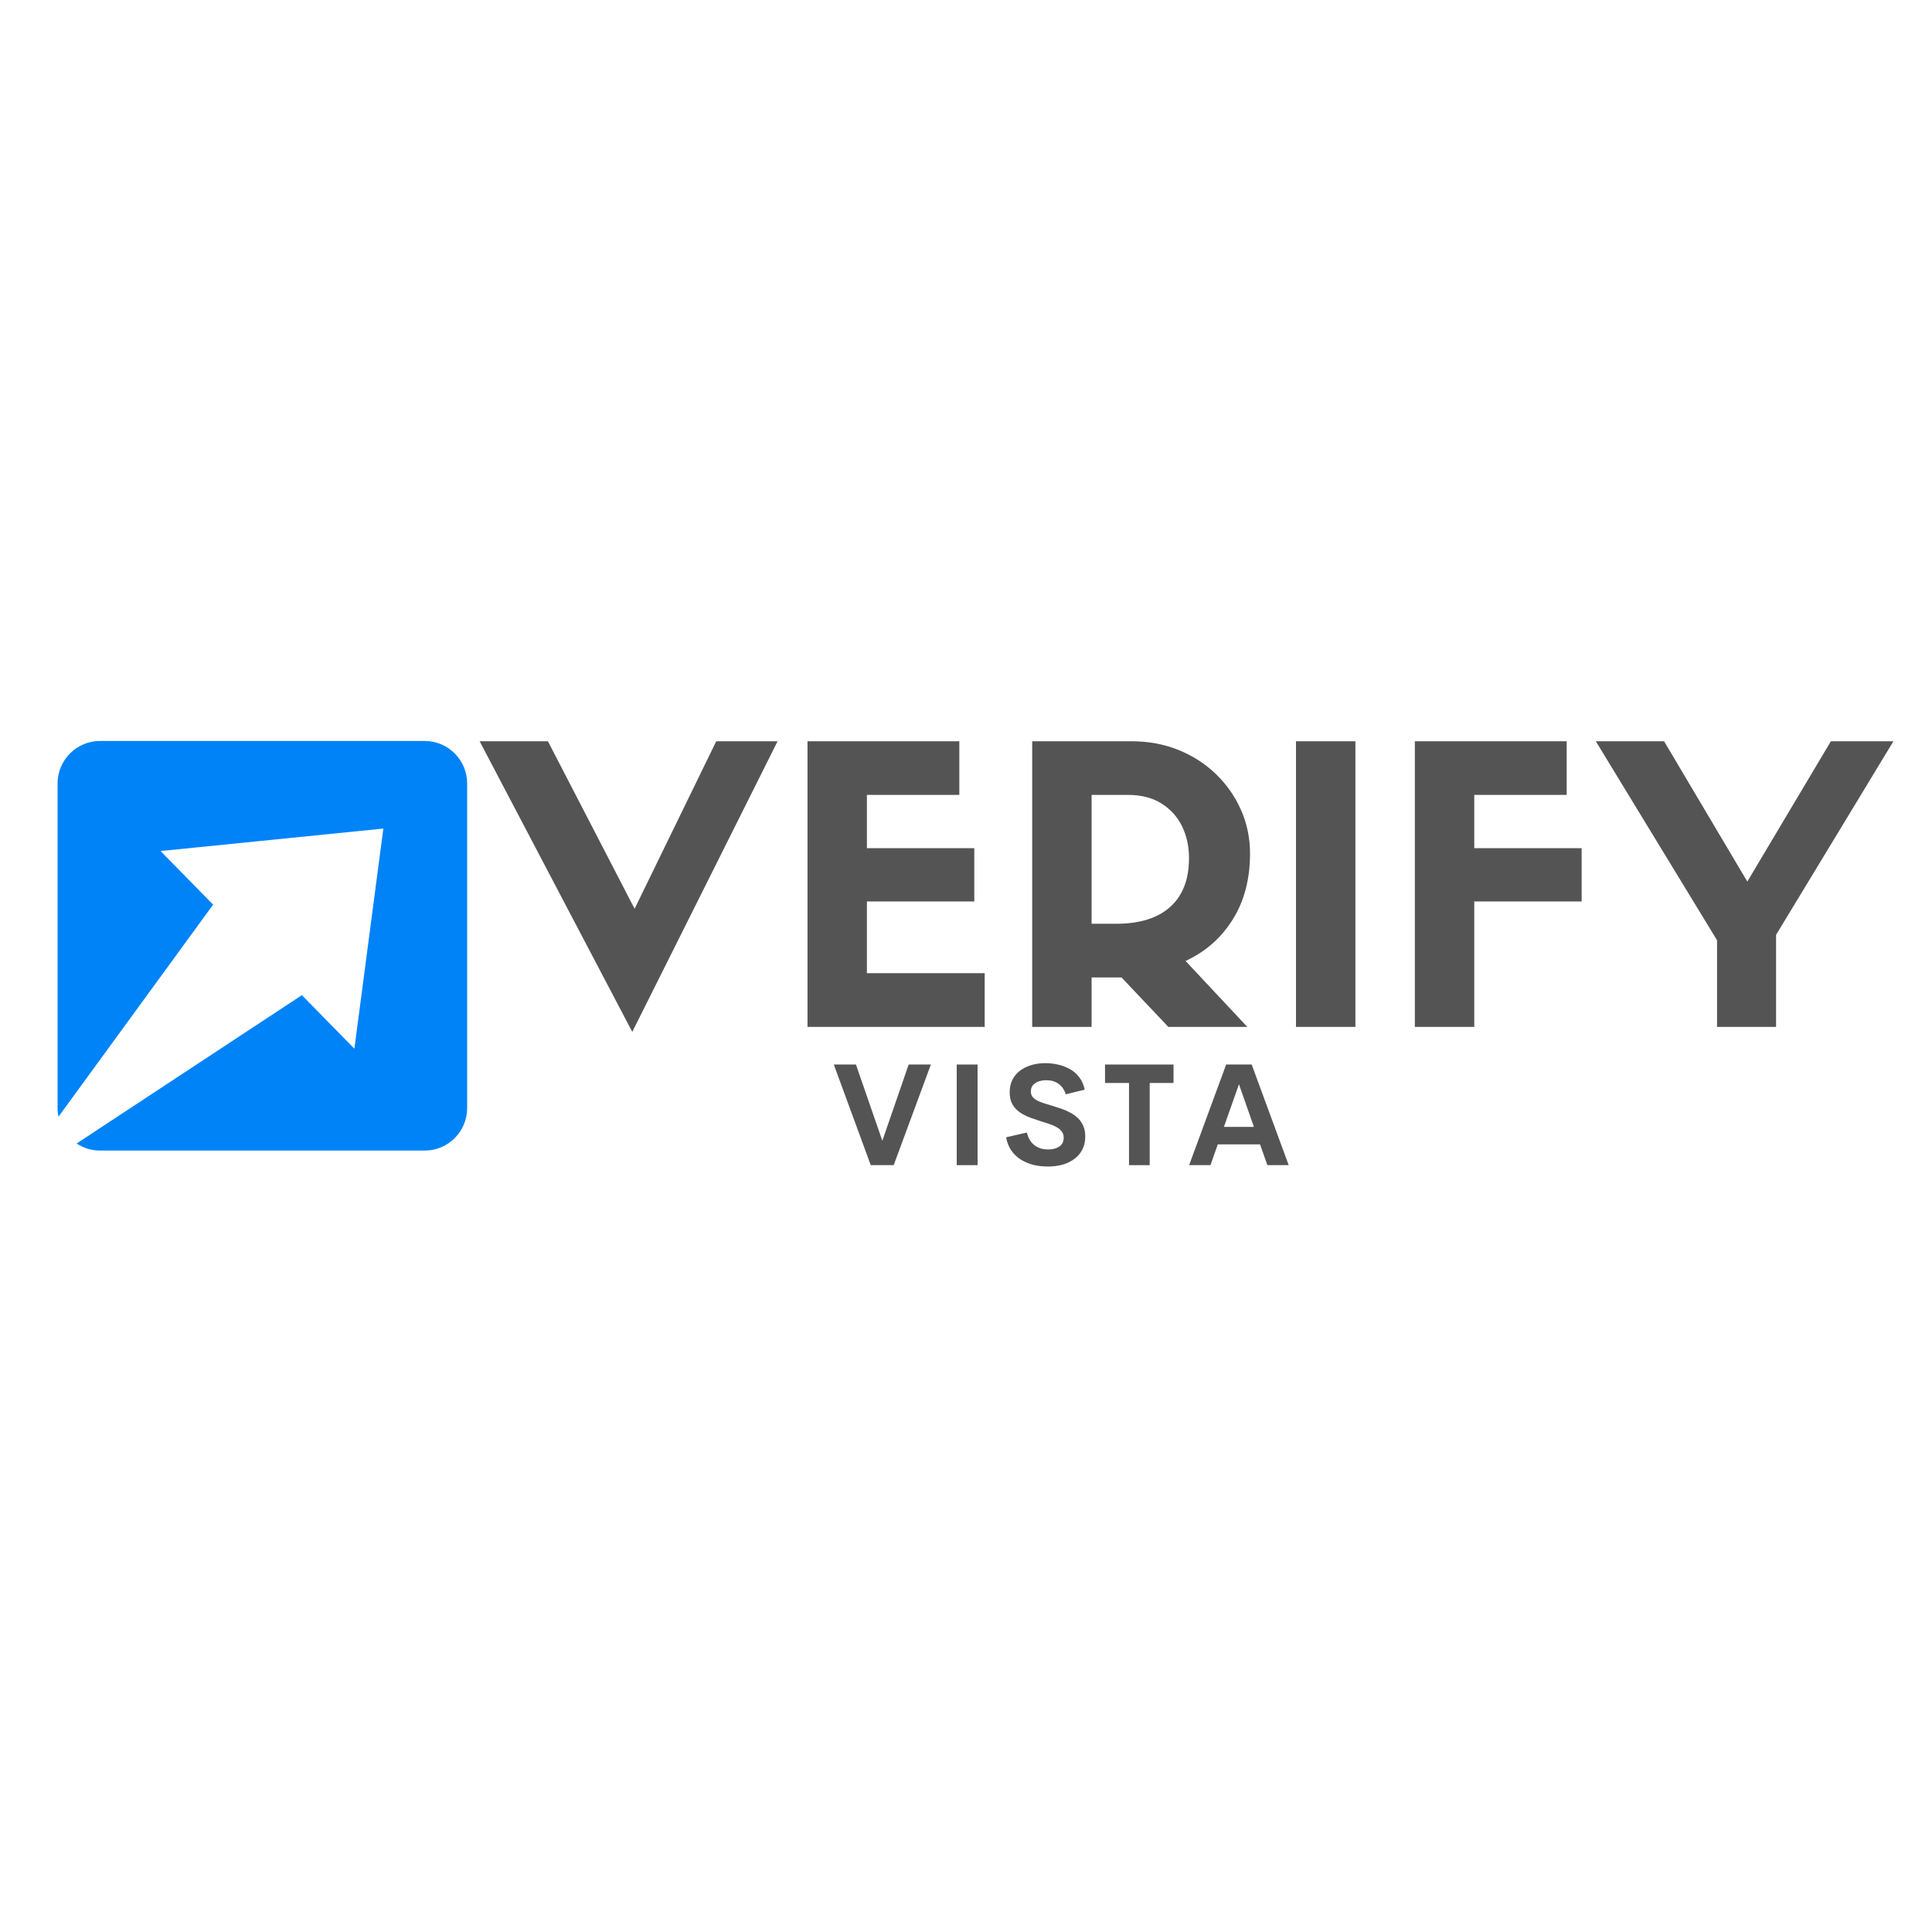 <svg xmlns="http://www.w3.org/2000/svg" xmlns:xlink="http://www.w3.org/1999/xlink" width="500" zoomAndPan="magnify" viewBox="0 0 375 375" height="500" preserveAspectRatio="xMidYMid meet" version="1.2"><defs><clipPath id="d136ba19b5"><path d="M 11.176 143.824 L 90.672 143.824 L 90.672 223.324 L 11.176 223.324 Z M 11.176 143.824 "/></clipPath></defs><g id="73951628ef"><g style="fill:#545454;fill-opacity:1;"><g transform="translate(93.552, 199.318)"><path style="stroke:none" d="M 29.625 -22.922 L 45.469 -55.438 L 57.375 -55.438 L 29.172 0.969 L -0.453 -55.438 L 12.797 -55.438 Z M 29.625 -22.922 "/></g></g><g style="fill:#545454;fill-opacity:1;"><g transform="translate(151.454, 199.318)"><path style="stroke:none" d="M 39.672 0 L 5.281 0 L 5.281 -55.438 L 34.75 -55.438 L 34.75 -45.031 L 16.812 -45.031 L 16.812 -34.688 L 37.656 -34.688 L 37.656 -24.344 L 16.812 -24.344 L 16.812 -10.422 L 39.672 -10.422 Z M 39.672 0 "/></g></g><g style="fill:#545454;fill-opacity:1;"><g transform="translate(195.066, 199.318)"><path style="stroke:none" d="M 22.625 -9.594 L 16.812 -9.594 L 16.812 0 L 5.281 0 L 5.281 -55.438 L 24.562 -55.438 C 27.832 -55.438 30.859 -54.879 33.641 -53.766 C 36.422 -52.648 38.852 -51.086 40.938 -49.078 C 43.02 -47.066 44.645 -44.742 45.812 -42.109 C 46.977 -39.484 47.562 -36.66 47.562 -33.641 C 47.562 -28.68 46.441 -24.414 44.203 -20.844 C 41.973 -17.27 38.922 -14.586 35.047 -12.797 L 47.031 0 L 31.703 0 Z M 16.812 -20.016 L 21.578 -20.016 C 26.141 -20.016 29.633 -21.102 32.062 -23.281 C 34.5 -25.469 35.719 -28.625 35.719 -32.75 C 35.719 -35.031 35.27 -37.086 34.375 -38.922 C 33.488 -40.754 32.164 -42.227 30.406 -43.344 C 28.645 -44.469 26.445 -45.031 23.812 -45.031 L 16.812 -45.031 Z M 16.812 -20.016 "/></g></g><g style="fill:#545454;fill-opacity:1;"><g transform="translate(246.27, 199.318)"><path style="stroke:none" d="M 16.812 -55.438 L 16.812 0 L 5.281 0 L 5.281 -55.438 Z M 16.812 -55.438 "/></g></g><g style="fill:#545454;fill-opacity:1;"><g transform="translate(269.341, 199.318)"><path style="stroke:none" d="M 16.812 0 L 5.281 0 L 5.281 -55.438 L 34.75 -55.438 L 34.75 -45.031 L 16.812 -45.031 L 16.812 -34.688 L 37.656 -34.688 L 37.656 -24.344 L 16.812 -24.344 Z M 16.812 0 "/></g></g><g style="fill:#545454;fill-opacity:1;"><g transform="translate(310.2, 199.318)"><path style="stroke:none" d="M 28.953 -28.203 L 45.172 -55.438 L 57.312 -55.438 L 34.531 -17.859 L 34.531 0 L 23.078 0 L 23.078 -16.812 L -0.453 -55.438 L 12.797 -55.438 Z M 28.953 -28.203 "/></g></g><g clip-rule="nonzero" clip-path="url(#d136ba19b5)"><path style=" stroke:none;fill-rule:evenodd;fill:#0083f7;fill-opacity:1;" d="M 19.398 143.824 L 82.449 143.824 C 86.973 143.824 90.672 147.523 90.672 152.047 L 90.672 215.098 C 90.672 219.621 86.973 223.324 82.449 223.324 L 19.398 223.324 C 17.73 223.324 16.172 222.816 14.871 221.953 L 58.594 193.16 L 68.785 203.551 L 74.406 160.824 L 31.16 165.184 L 41.367 175.59 L 11.344 216.762 C 11.234 216.223 11.176 215.668 11.176 215.098 L 11.176 152.047 C 11.176 147.523 14.875 143.824 19.398 143.824 "/></g><g style="fill:#545454;fill-opacity:1;"><g transform="translate(161.434, 226.155)"><path style="stroke:none" d="M 14.938 -19.531 L 19.25 -19.531 L 12.031 0 L 7.578 0 L 0.406 -19.531 L 4.703 -19.531 L 9.828 -4.734 Z M 14.938 -19.531 "/></g></g><g style="fill:#545454;fill-opacity:1;"><g transform="translate(183.169, 226.155)"><path style="stroke:none" d="M 2.531 0 L 2.531 -19.531 L 6.578 -19.531 L 6.578 0 Z M 2.531 0 "/></g></g><g style="fill:#545454;fill-opacity:1;"><g transform="translate(194.338, 226.155)"><path style="stroke:none" d="M 9.031 0.266 C 7.969 0.266 6.984 0.145 6.078 -0.094 C 5.172 -0.344 4.359 -0.707 3.641 -1.188 C 2.922 -1.676 2.332 -2.27 1.875 -2.969 C 1.414 -3.676 1.109 -4.488 0.953 -5.406 L 4.969 -6.328 C 5.258 -5.203 5.766 -4.375 6.484 -3.844 C 7.203 -3.312 8.07 -3.047 9.094 -3.047 C 9.664 -3.047 10.18 -3.129 10.641 -3.297 C 11.109 -3.461 11.473 -3.711 11.734 -4.047 C 12.004 -4.391 12.133 -4.82 12.125 -5.344 C 12.125 -5.82 11.992 -6.223 11.734 -6.547 C 11.484 -6.879 11.145 -7.16 10.719 -7.391 C 10.301 -7.629 9.816 -7.836 9.266 -8.016 C 8.723 -8.203 8.156 -8.383 7.562 -8.562 C 6.988 -8.75 6.414 -8.941 5.844 -9.141 C 5.281 -9.336 4.742 -9.578 4.234 -9.859 C 3.734 -10.141 3.285 -10.473 2.891 -10.859 C 2.504 -11.242 2.195 -11.703 1.969 -12.234 C 1.75 -12.773 1.641 -13.41 1.641 -14.141 C 1.641 -15.047 1.812 -15.848 2.156 -16.547 C 2.5 -17.242 2.984 -17.832 3.609 -18.312 C 4.234 -18.789 4.961 -19.156 5.797 -19.406 C 6.629 -19.664 7.539 -19.797 8.531 -19.797 C 9.383 -19.797 10.223 -19.703 11.047 -19.516 C 11.879 -19.328 12.648 -19.031 13.359 -18.625 C 14.066 -18.227 14.664 -17.703 15.156 -17.047 C 15.656 -16.391 16.004 -15.594 16.203 -14.656 L 12.531 -13.75 C 12.219 -14.688 11.738 -15.375 11.094 -15.812 C 10.457 -16.258 9.68 -16.484 8.766 -16.484 C 8.223 -16.484 7.723 -16.406 7.266 -16.25 C 6.805 -16.094 6.438 -15.852 6.156 -15.531 C 5.883 -15.207 5.75 -14.797 5.75 -14.297 C 5.75 -13.891 5.859 -13.547 6.078 -13.266 C 6.297 -12.984 6.594 -12.742 6.969 -12.547 C 7.352 -12.348 7.797 -12.172 8.297 -12.016 C 8.797 -11.859 9.32 -11.695 9.875 -11.531 C 10.469 -11.352 11.066 -11.16 11.672 -10.953 C 12.285 -10.742 12.863 -10.488 13.406 -10.188 C 13.957 -9.895 14.453 -9.539 14.891 -9.125 C 15.328 -8.707 15.672 -8.207 15.922 -7.625 C 16.18 -7.039 16.312 -6.352 16.312 -5.562 C 16.312 -4.633 16.129 -3.805 15.766 -3.078 C 15.41 -2.359 14.906 -1.75 14.25 -1.25 C 13.602 -0.75 12.836 -0.367 11.953 -0.109 C 11.066 0.141 10.094 0.266 9.031 0.266 Z M 9.031 0.266 "/></g></g><g style="fill:#545454;fill-opacity:1;"><g transform="translate(213.937, 226.155)"><path style="stroke:none" d="M 13.844 -19.531 L 13.844 -15.953 L 9.219 -15.953 L 9.219 0 L 5.203 0 L 5.203 -15.953 L 0.547 -15.953 L 0.547 -19.531 Z M 13.844 -19.531 "/></g></g><g style="fill:#545454;fill-opacity:1;"><g transform="translate(230.403, 226.155)"><path style="stroke:none" d="M 15.594 0 L 14.172 -4.031 L 5.969 -4.031 L 4.547 0 L 0.406 0 L 7.594 -19.531 L 12.547 -19.531 L 19.734 0 Z M 7.156 -7.422 L 12.984 -7.422 L 10.078 -15.703 Z M 7.156 -7.422 "/></g></g></g></svg>
